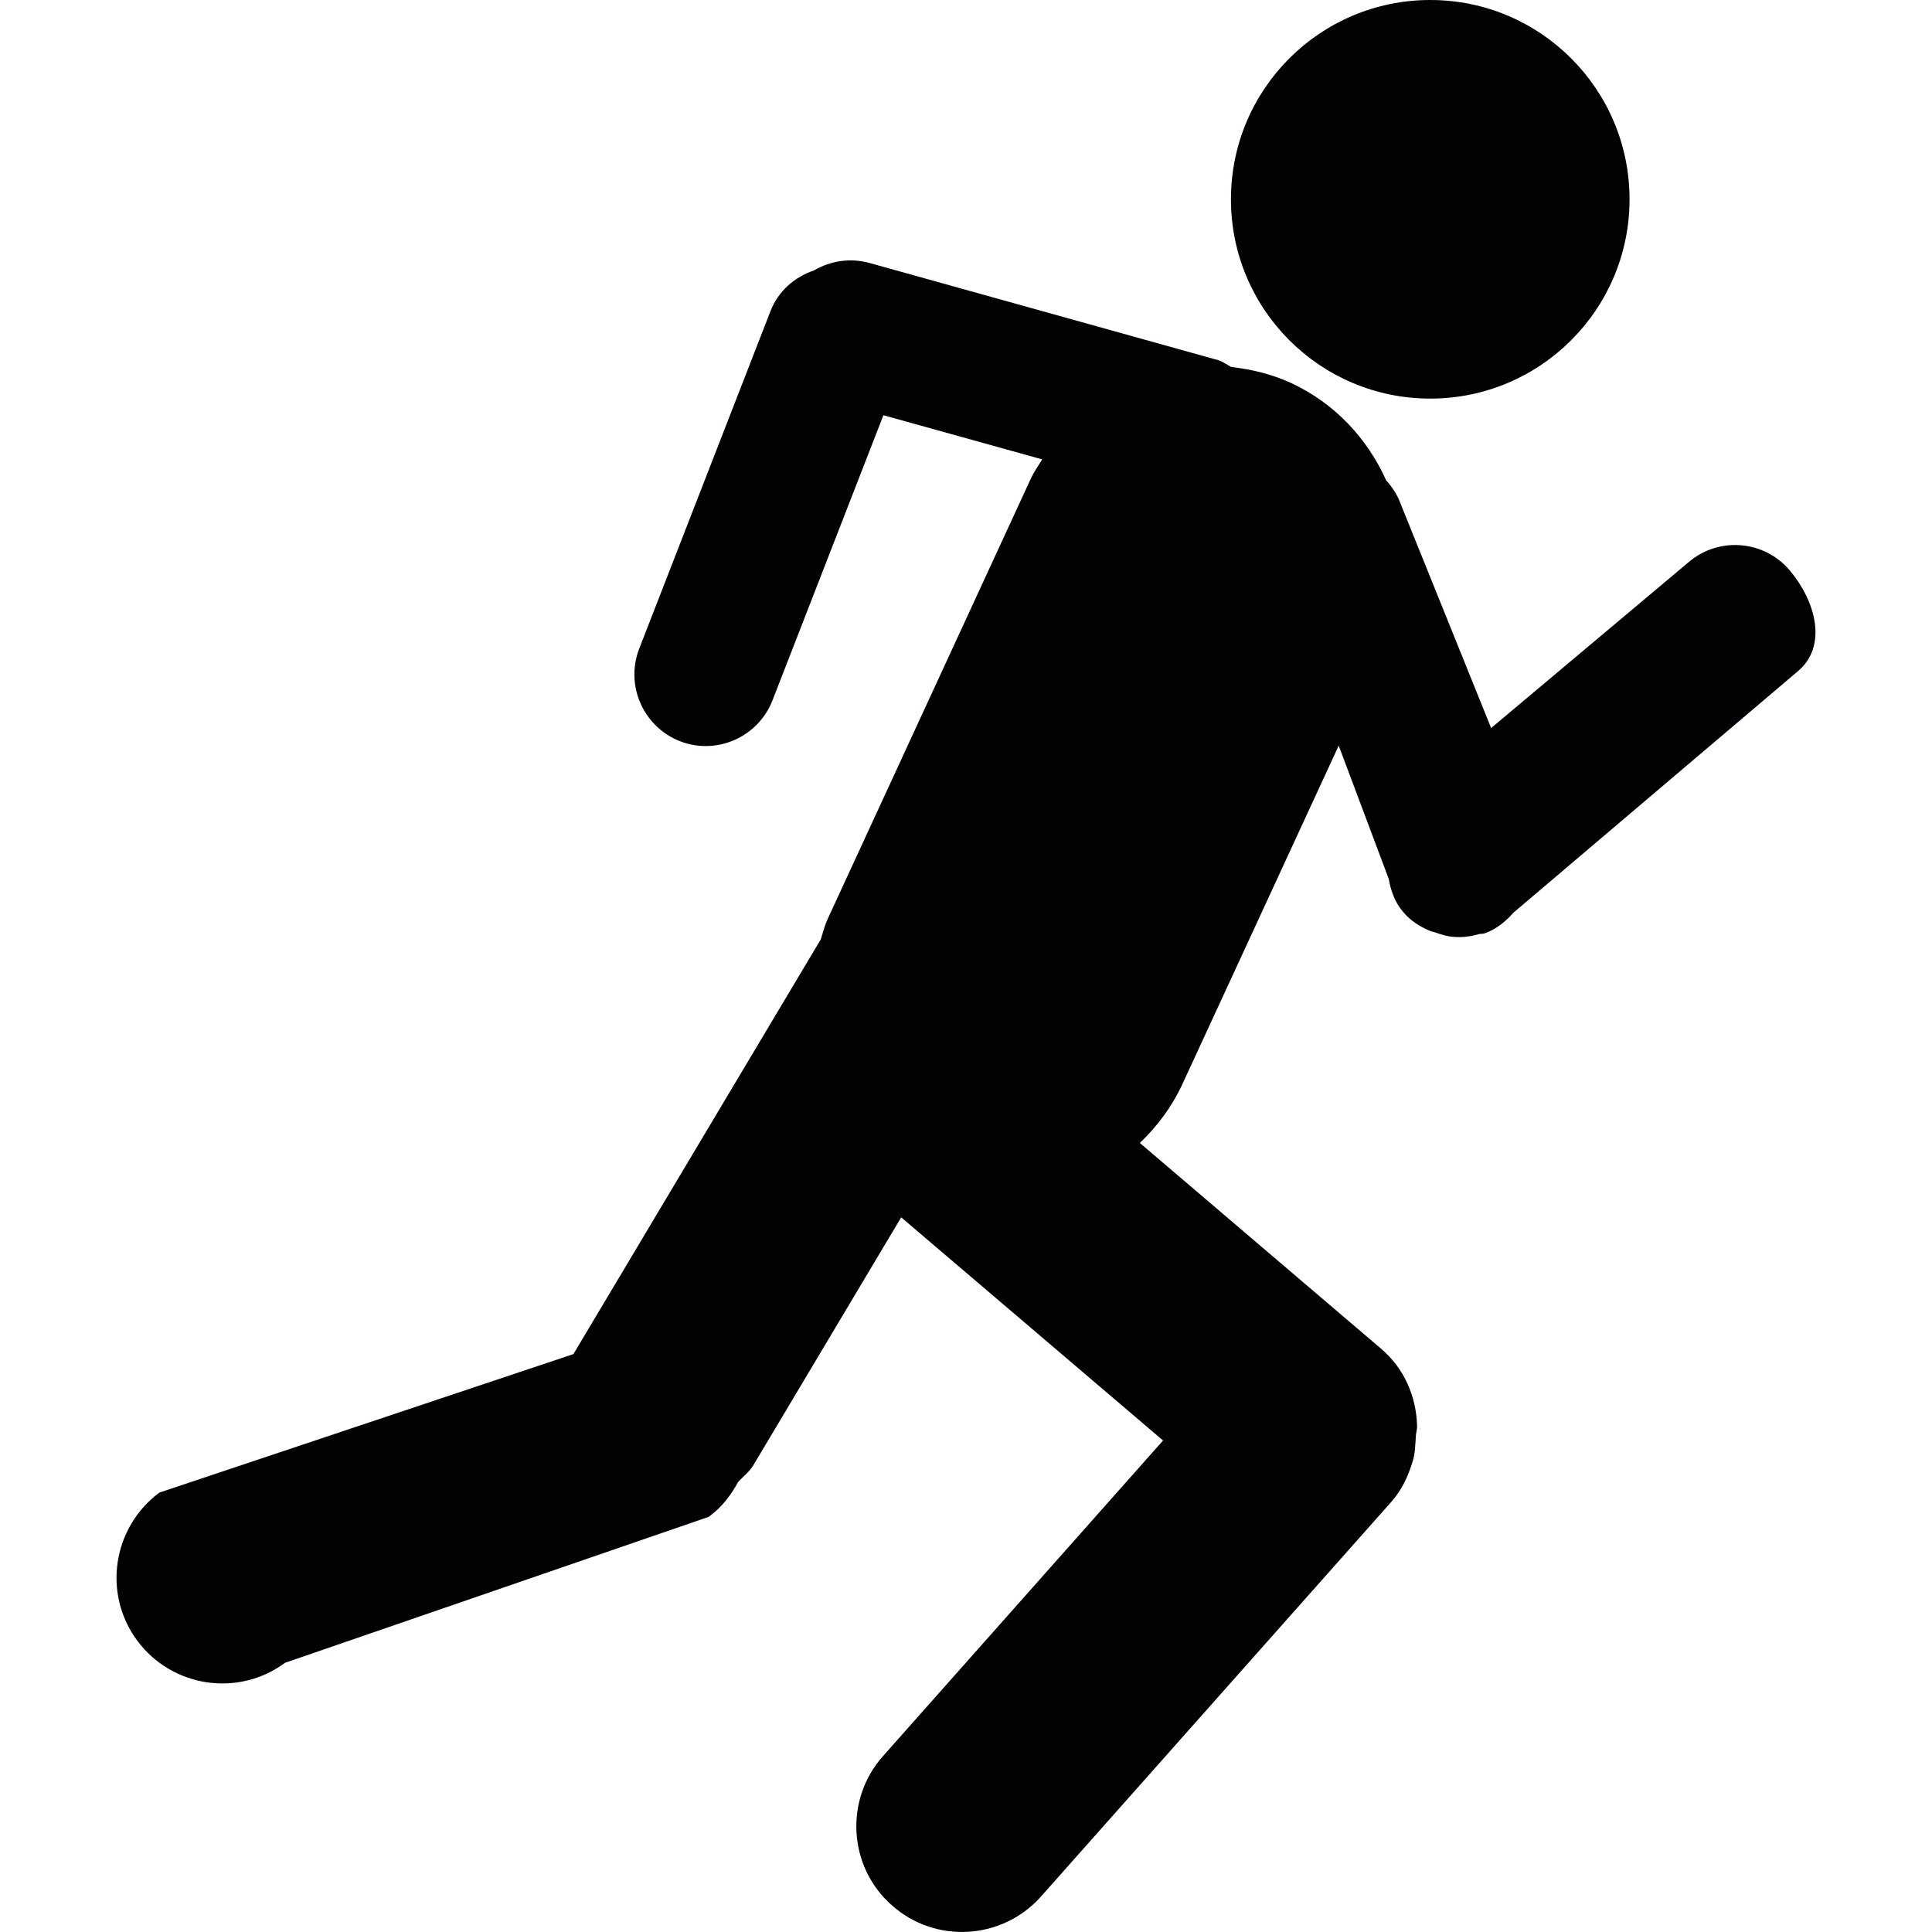 <?xml version="1.0" encoding="iso-8859-1"?>
<!-- Uploaded to: SVG Repo, www.svgrepo.com, Generator: SVG Repo Mixer Tools -->
<svg height="800px" width="800px" version="1.1" id="Capa_1" xmlns="http://www.w3.org/2000/svg" xmlns:xlink="http://www.w3.org/1999/xlink" 
	 viewBox="0 0 18.467 18.467" xml:space="preserve">
<g>
	<g>
		<path fill="#030104" d="M17.109,5.454c-0.242-0.289-0.673-0.327-0.962-0.086l-1.894,1.591l-0.871-2.158
			c-0.031-0.081-0.078-0.149-0.132-0.209c-0.178-0.396-0.487-0.736-0.913-0.933c-0.185-0.084-0.376-0.129-0.567-0.151
			c-0.042-0.022-0.08-0.051-0.128-0.066L8.309,2.513C8.122,2.462,7.934,2.495,7.78,2.585C7.597,2.647,7.44,2.78,7.365,2.973
			L6.11,6.2C5.974,6.551,6.148,6.947,6.5,7.085c0.35,0.136,0.747-0.039,0.884-0.391l1.06-2.725l1.518,0.422
			c-0.037,0.06-0.077,0.116-0.107,0.18L7.909,8.789C7.881,8.851,7.866,8.914,7.846,8.978l-2.365,3.965l-3.958,1.324
			c-0.448,0.335-0.543,0.966-0.212,1.414c0.333,0.449,0.966,0.544,1.413,0.213l4.05-1.395c0.124-0.09,0.214-0.208,0.282-0.335
			C7.107,14.11,7.165,14.067,7.204,14l1.41-2.364l2.503,2.133l-2.678,3.018c-0.369,0.416-0.332,1.057,0.086,1.425
			c0.417,0.371,1.056,0.332,1.427-0.086l3.342-3.765c0.104-0.116,0.166-0.25,0.208-0.39c0.025-0.076,0.025-0.155,0.031-0.234
			c0-0.04,0.015-0.076,0.012-0.113c-0.009-0.276-0.121-0.544-0.347-0.735l-2.303-1.964c0.166-0.158,0.307-0.346,0.409-0.567
			l1.492-3.231L13.274,8.4c0.02,0.113,0.058,0.224,0.138,0.317c0.072,0.086,0.164,0.143,0.262,0.183
			c0.01,0.005,0.022,0.006,0.034,0.009c0.062,0.022,0.125,0.043,0.19,0.046c0.077,0.007,0.155-0.003,0.234-0.025
			c0.002-0.001,0.003-0.001,0.003-0.001c0.021-0.005,0.042-0.001,0.063-0.01c0.111-0.042,0.196-0.113,0.269-0.196l2.718-2.307
			C17.474,6.173,17.352,5.743,17.109,5.454z"/>
		<circle style="fill:#030104;" cx="13.671" cy="1.905" r="1.905"/>
	</g>
</g>
</svg>